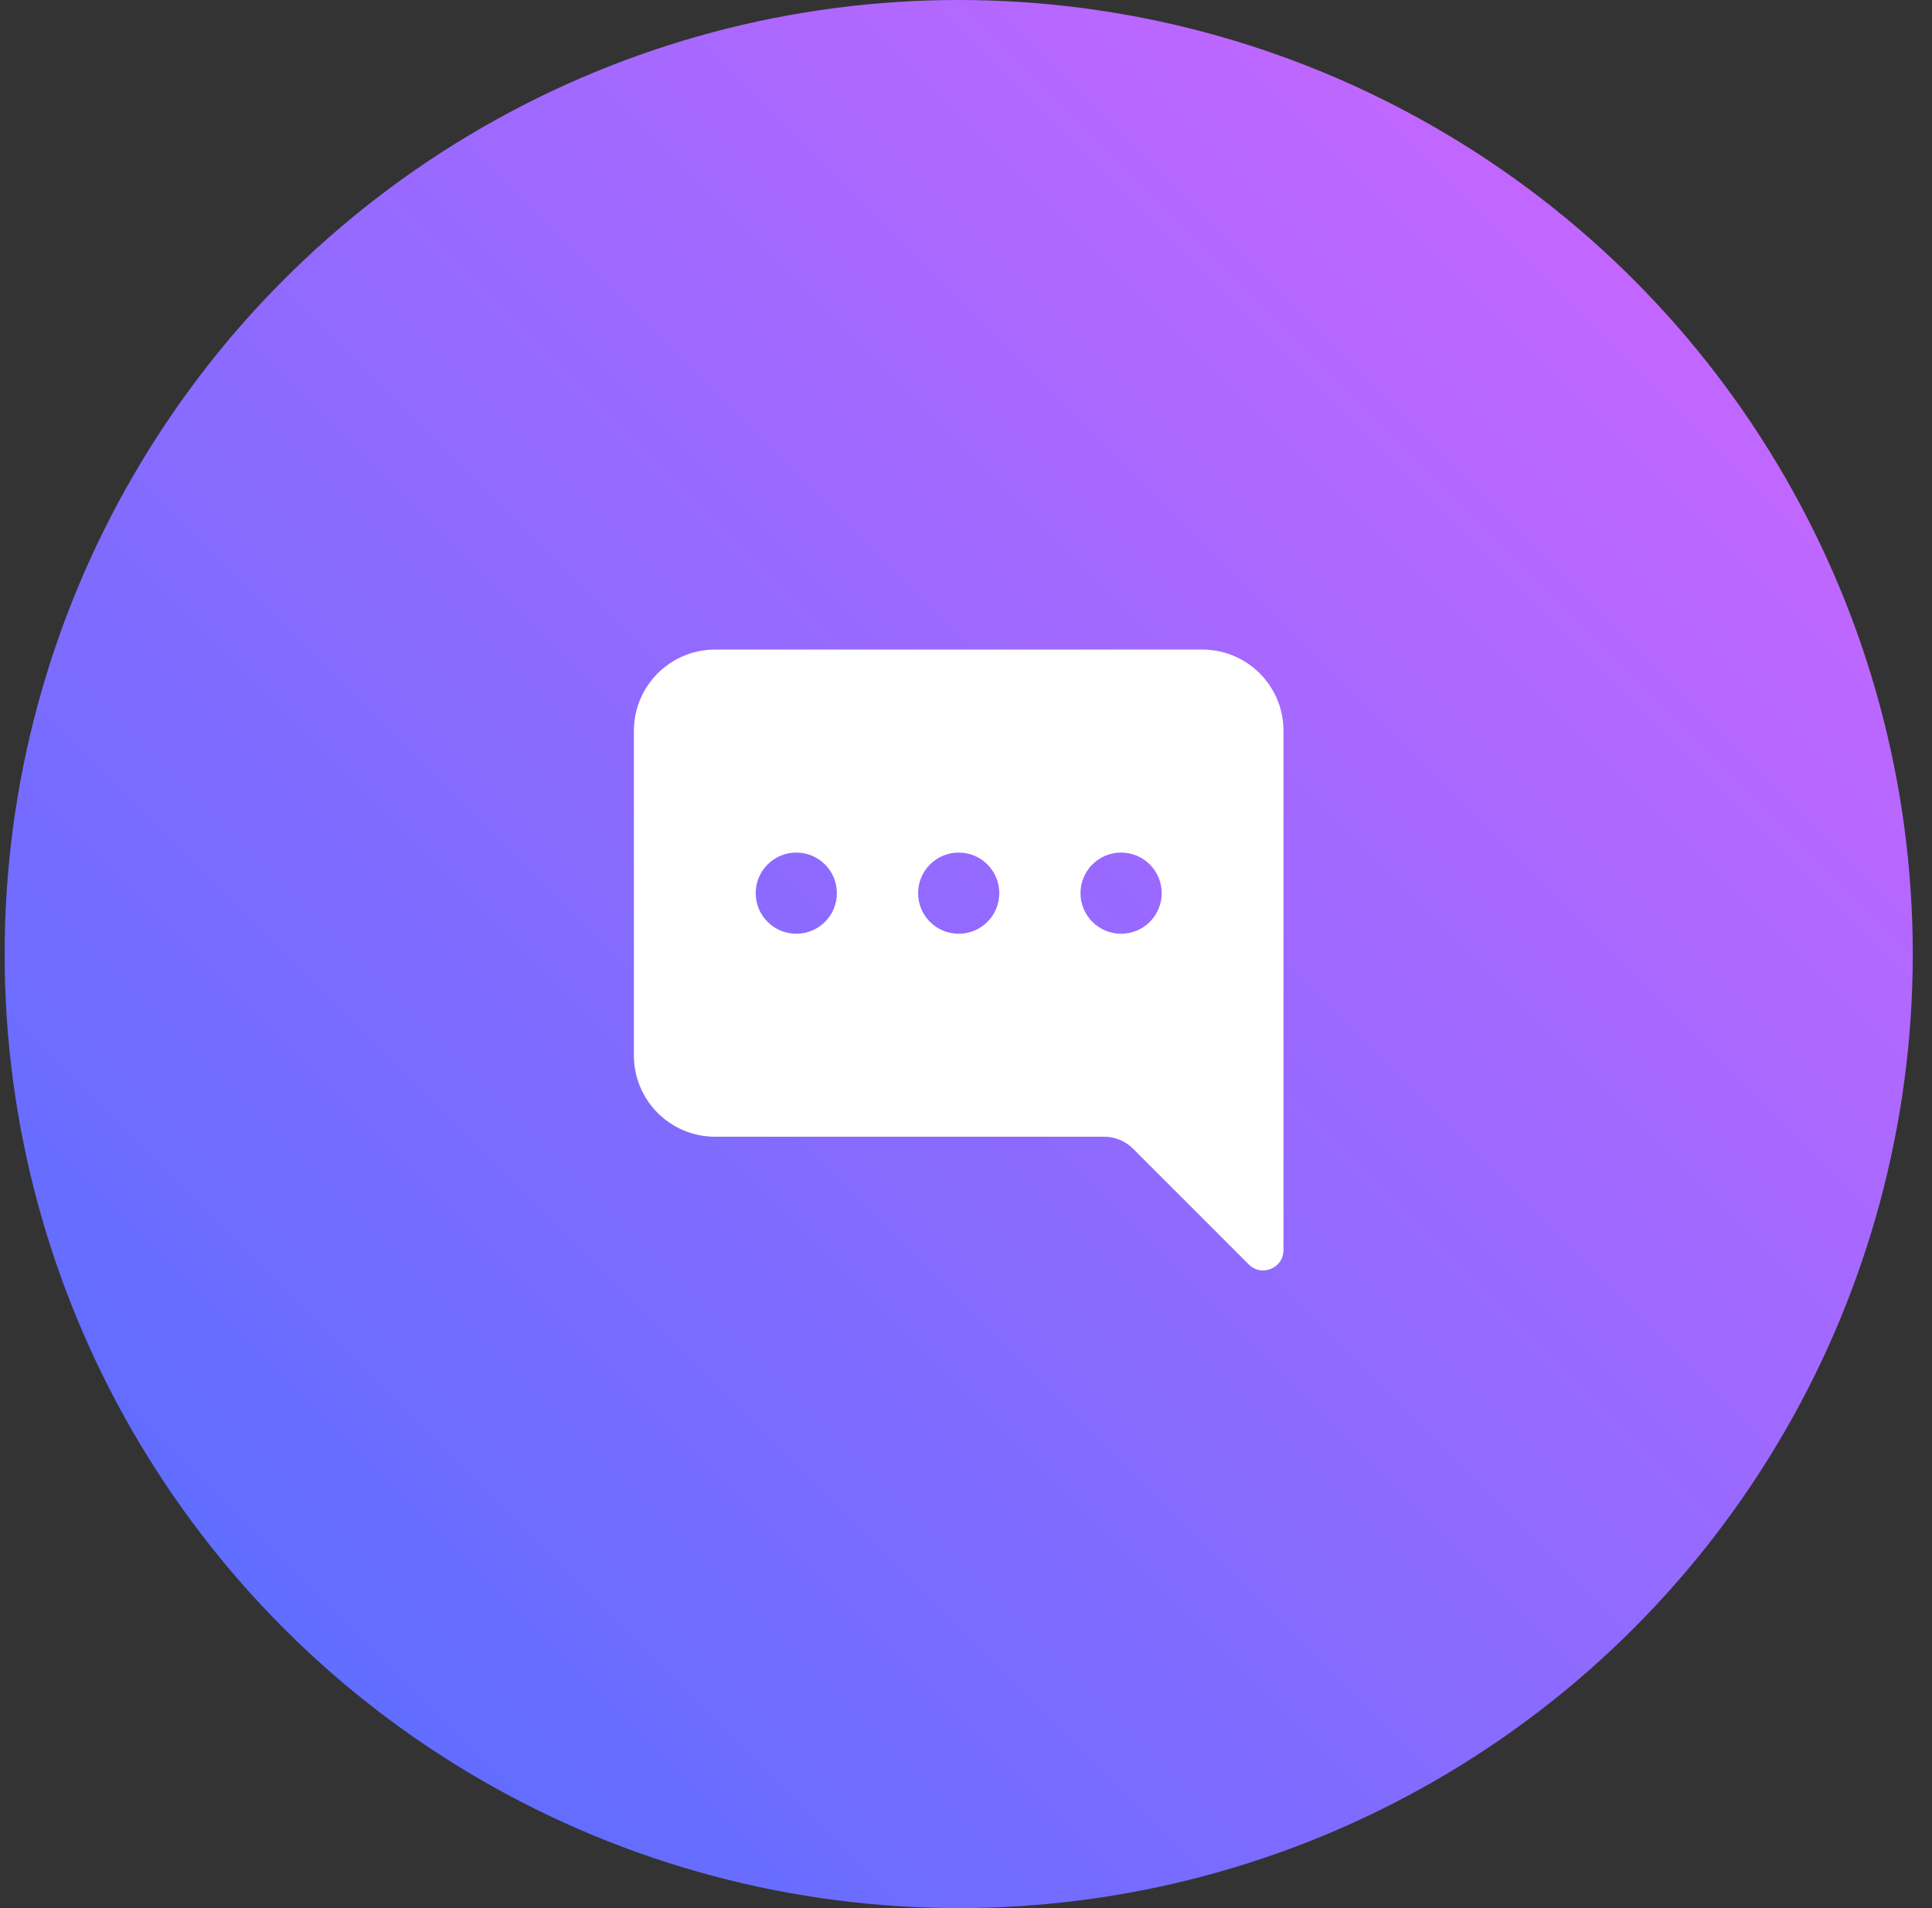 <svg width="81" height="80" viewBox="0 0 81 80" fill="none" xmlns="http://www.w3.org/2000/svg">
<rect x="0" y="0" width="81" height="80" fill="#333333" stroke="none"/>
<circle cx="40.194" cy="40" r="40" fill="url(#paint0_linear_35_1010)"/>
<path fill-rule="evenodd" clip-rule="evenodd" d="M53.811 30.638C53.811 28.758 52.287 27.234 50.407 27.234H29.981C28.101 27.234 26.577 28.758 26.577 30.638V44.255C26.577 46.135 28.101 47.659 29.981 47.659H46.297C46.749 47.659 47.182 47.839 47.501 48.158L52.358 53.015C52.894 53.551 53.811 53.172 53.811 52.413V30.638ZM35.087 37.447C35.087 38.387 34.325 39.149 33.385 39.149C32.445 39.149 31.683 38.387 31.683 37.447C31.683 36.507 32.445 35.745 33.385 35.745C34.325 35.745 35.087 36.507 35.087 37.447ZM41.896 37.447C41.896 38.387 41.134 39.149 40.194 39.149C39.254 39.149 38.492 38.387 38.492 37.447C38.492 36.507 39.254 35.745 40.194 35.745C41.134 35.745 41.896 36.507 41.896 37.447ZM47.002 39.149C47.943 39.149 48.705 38.387 48.705 37.447C48.705 36.507 47.943 35.745 47.002 35.745C46.062 35.745 45.3 36.507 45.3 37.447C45.3 38.387 46.062 39.149 47.002 39.149Z" fill="white"/>
<defs>
<linearGradient id="paint0_linear_35_1010" x1="80.194" y1="0" x2="0.194" y2="80" gradientUnits="userSpaceOnUse">
<stop stop-color="#D665FF"/>
<stop offset="1" stop-color="#4C6FFF"/>
</linearGradient>
</defs>
</svg>
